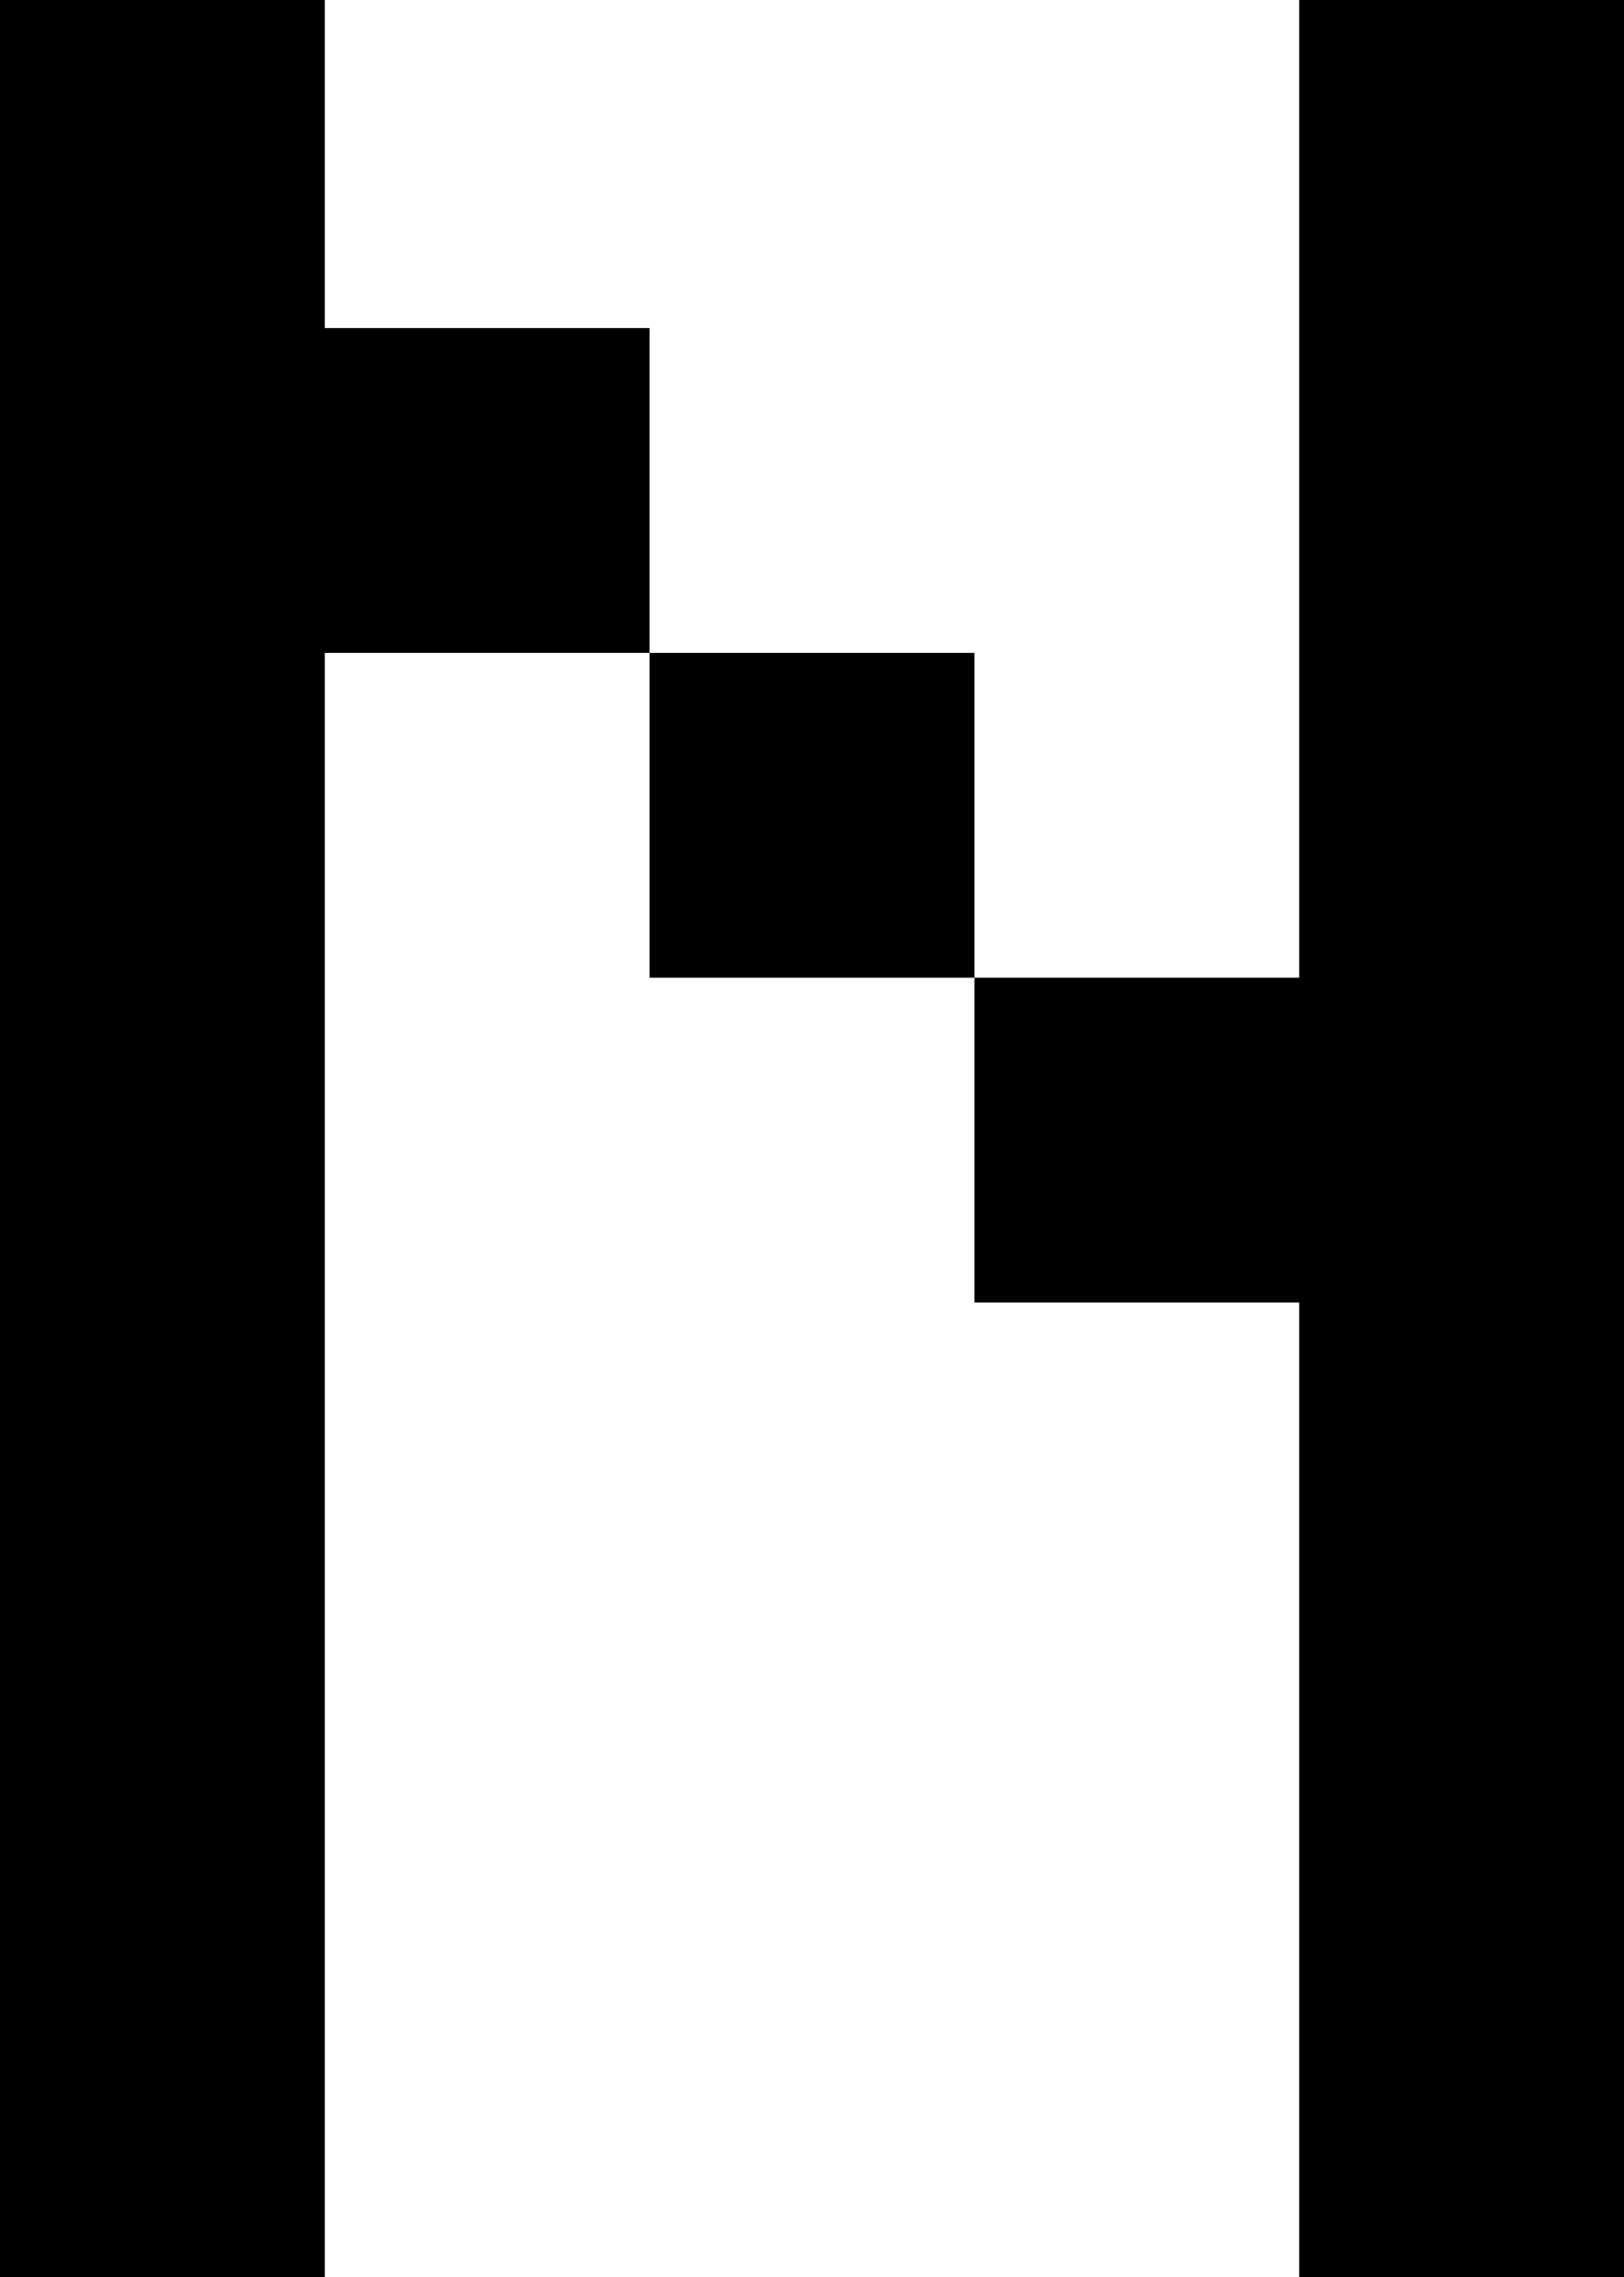 <?xml version="1.0" encoding="UTF-8"?>
<svg id="Layer_1" data-name="Layer 1" xmlns="http://www.w3.org/2000/svg" viewBox="0 0 5 7.01">
  <defs>
    <style>
      .cls-1 {
        fill: #000;
        stroke-width: 0px;
      }
    </style>
  </defs>
  <polygon class="cls-1" points="1 1.01 1 0 0 0 0 7.01 1 7.01 1 2.01 2 2.01 2 1.01 1 1.01"/>
  <rect class="cls-1" x="2" y="2.01" width="1" height="1"/>
  <polygon class="cls-1" points="4 0 4 3.01 3 3.01 3 4.01 4 4.01 4 7.01 5 7.01 5 0 4 0"/>
</svg>